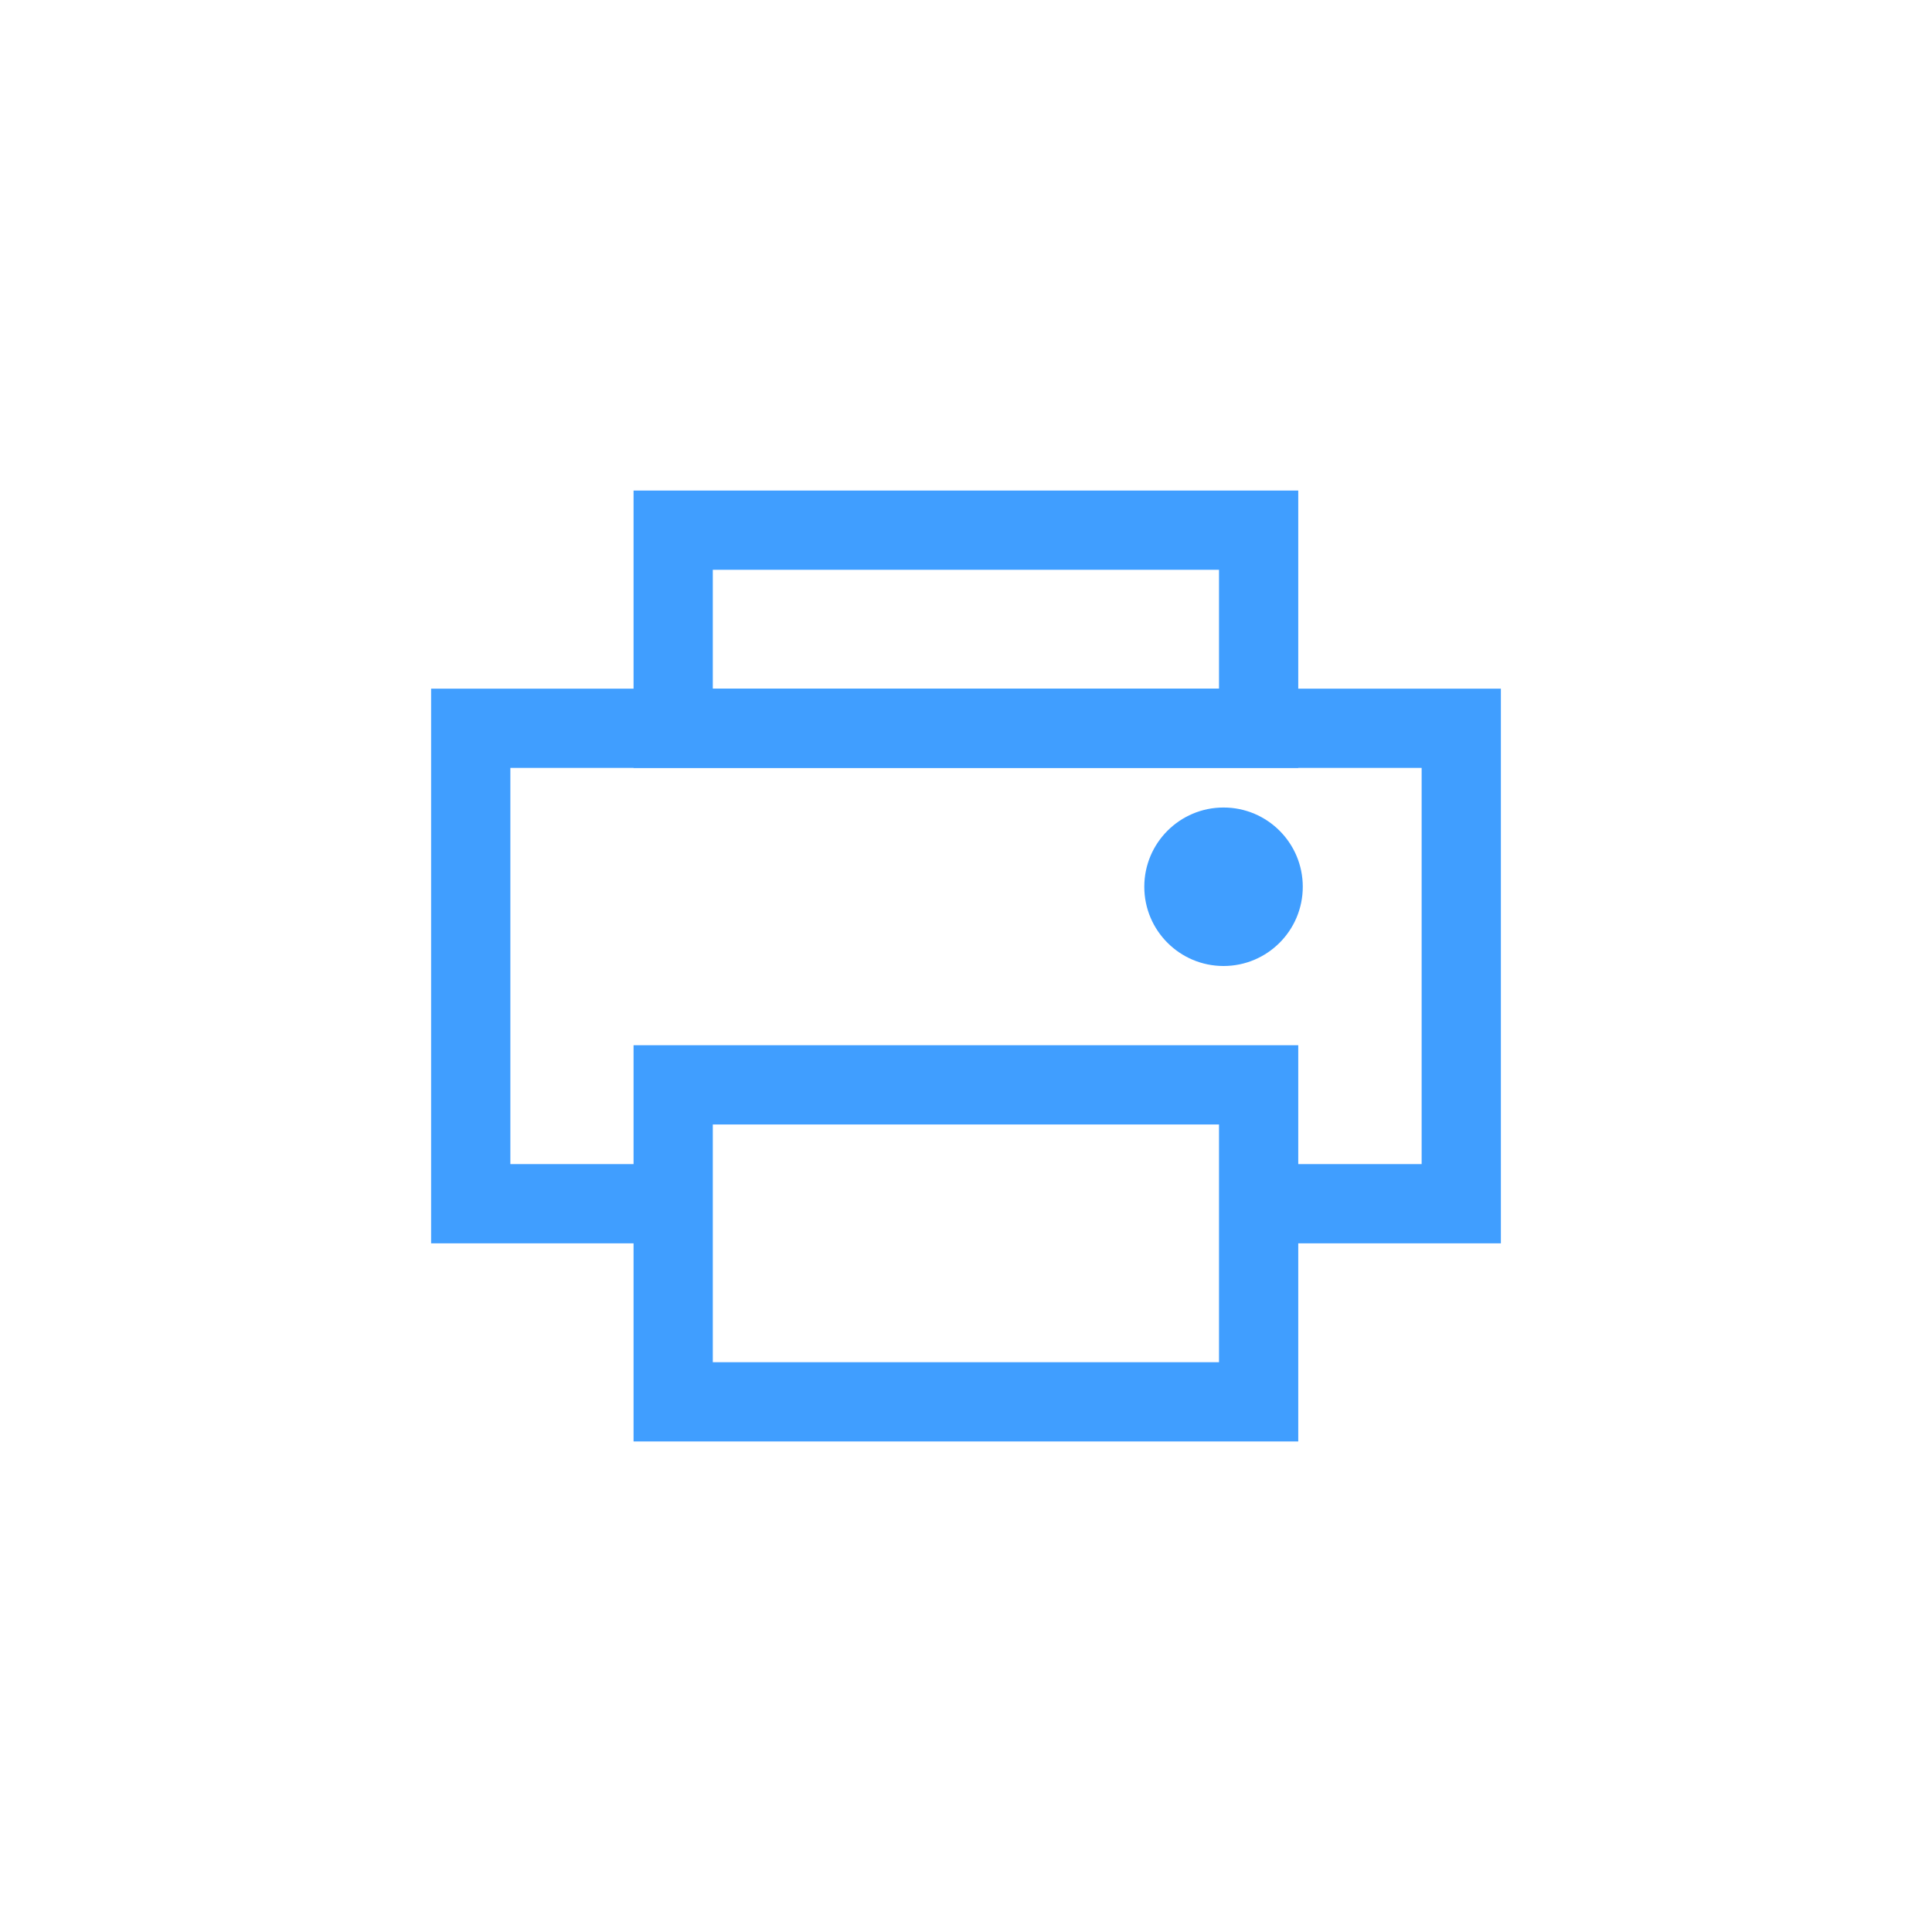 <?xml version="1.0" standalone="no"?><!DOCTYPE svg PUBLIC "-//W3C//DTD SVG 1.1//EN" "http://www.w3.org/Graphics/SVG/1.1/DTD/svg11.dtd"><svg t="1566801300906" class="icon" viewBox="0 0 1024 1024" version="1.1" xmlns="http://www.w3.org/2000/svg" p-id="3353" xmlns:xlink="http://www.w3.org/1999/xlink" width="16" height="16"><defs><style type="text/css"></style></defs><path d="M795.5 659H654.7v-42h98.8V407h-483v210h98.8v42H228.5V365h567z" fill="#409EFF" p-id="3354"></path><path d="M688.2 764H335.8V554h352.3v210z m-310.4-42h268.3V596H377.8v126zM688.2 407H335.8V260h352.3v147z m-310.4-42h268.3v-63H377.8v63z" fill="#409EFF" p-id="3355"></path><path d="M648.5 512c-23.2 0-42-18.8-42-42s18.8-42 42-42 42 18.8 42 42-18.8 42-42 42z m0-42h21-21z" fill="#409EFF" p-id="3356"></path></svg>